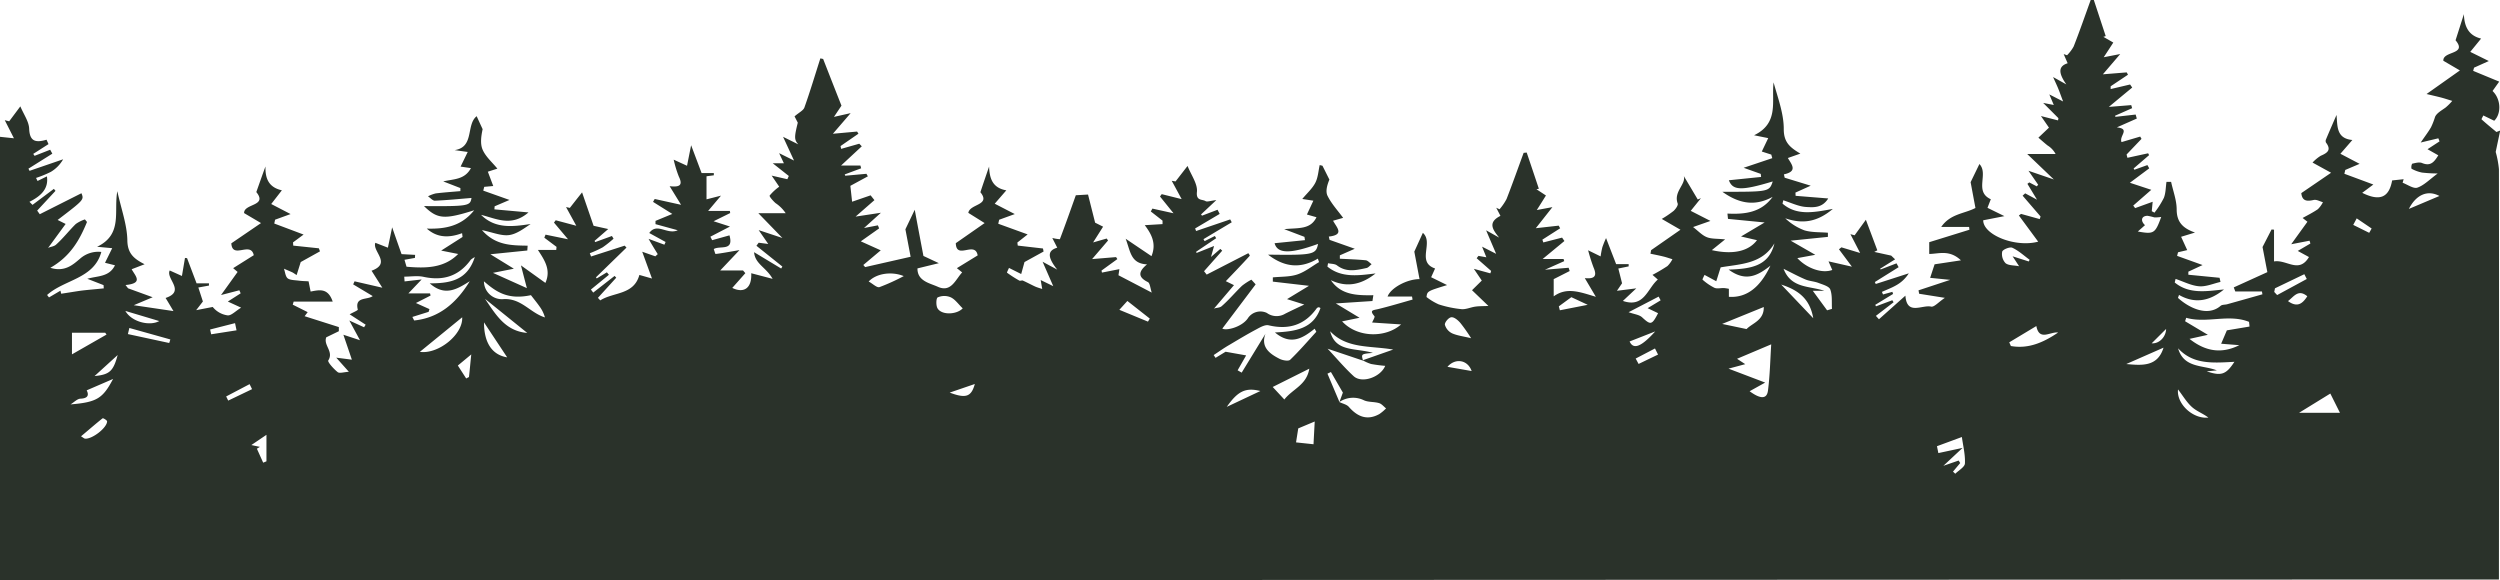 <svg id="Layer_1" data-name="Layer 1" xmlns="http://www.w3.org/2000/svg" viewBox="0 0 818.45 190.03"><defs><style>.cls-1{fill:#2a322a;}</style></defs><title>forest-vector</title><path class="cls-1" d="M-9.79,612.24V467l4.56.48-3-5.92,1.45.36,3.65-4.89c1.1,2.64,2.8,4.95,2.89,7.33.16,4.06,2,4.69,5.68,3.59l.65,1.44-5,3.2.44.64,5.11-2,.7,1.29-7.82,4.91.36.71,11-3.78a11.2,11.2,0,0,1-4,4.1,34.18,34.18,0,0,1-4.87,2l.49,1,3.07-1.51c.63,4.17-2.13,6.53-5.72,8.33l1,1,7-5.24.53.65-6,6.47.85,1.18,13.64-6.87c.87,2.14.87,2.14-7.79,8.75l2.62,1.31-5.94,8.11c.25-.63,1.9-.54,2.78-1.32,2.32-2.07,4.24-4.58,6.47-6.77a11.19,11.19,0,0,1,3-1.51l.68.84c-2.39,5.84-5.41,11.26-12,15,4.83,1.53,7.6-1.2,9.75-3a9,9,0,0,1,6.94-2.19c-2.37,8.83-12.12,9-17.75,14.09l.62.8L10,517.37l.24,1c2.17-.32,4.32-.69,6.49-1,2.48-.3,5-.5,7.45-.75l-.07-1.07-5.32-2.07c3.36-1,7.16-.52,9.06-4.42l-3.26-.82,2.35-4.78L22,503c8.48-4.09,5.39-11.5,6.62-18.19,1.3,5.94,3.2,11,3.28,16.09.07,4.29,2.1,6,5.65,7.82l-4.24,1.63c1.19,2.22,3.95,4.6-2,5.17l.82,1.07,8.06,2.93L34,522.13l13,1.92c-.81-1.34-1.78-3-2.58-4.29,6.69-2.24,0-6.31,1.35-9l4,1.8,1-5.91.68.08,3.11,8.23h4.06l0,.74-3.48.63,1.49,4.58-2.2,2.84,5.42-1.05a7.55,7.55,0,0,0,4.91,2.76c1.21.08,2.51-1.38,4.39-2.53l-4.35-2L69,518.24l-.43-1-6,1.56L68,511.24,66.54,510l6.75-4.24c-1-4.69-7,1.48-7.35-3.89l9.72-6.63-5.54-3.27c-.08-3.18,7.82-2.2,4-6.88,1.07-3,2-5.7,3-8.38-.11,3.85,1,6.84,5.37,7.8L79,489l6.34,3.29-5.07,1.84L80,495.39,89.6,499l-3.46,2.56.07,1.06,8.39.88.36,1L88.66,508l-1.34,4.26c-.81-.51-1.1-.75-1.43-.9-.9-.41-1.81-.79-2.72-1.18.39,1.09.48,2.6,1.26,3.18s2.43.57,3.69.74c1,.13,2,.14,3.11.21.23,1.13.42,2.09.67,3.35,2.78-.52,5.67-1.33,7.23,3.29H86.35l-.3,1,4.89,2.45-1,1.33,11.2,3.56v1.35l-4.12,2c-1,2.62,2.54,4.66.66,7.57-.3.47,1.76,2.78,3.07,3.82.62.49,2,0,3.67-.11l-4.13-4.62,5.11.66c-1-3-1.84-5.4-2.77-8.16l5.43,1.79-3.49-6.45,4.83,2.21.52-.84-5.24-3.4c1.09-.62,2.74-1.29,2.67-1.54-1.1-4.37,3.14-3.07,4.88-4.43l-6.4-3.83.46-1,9.09,2.09-3.53-5.56c6.7-2.44.15-6.34,1.24-9.14l4.11,1.6,1.39-6.67c1.25,3.58,2.16,6.18,3.08,8.78l4.44.24-.06,1-3.42.61c.32,1.1.59,2,.67,2.27,6.43.57,12.36.44,16.91-4.17l-5.57-1.11,7-4.46-.15-1.24c-4.18,1.54-8.08,1.61-11.56-1.5,5.91.18,11.29-.72,15.51-6-9.85,3.11-12.05,2.89-16.42-1.37,14.54.1,15.14-.05,15.55-2.66-3.86.31-7.93.73-12,.9-.72,0-1.49-.94-2.24-1.44a11.21,11.21,0,0,1,2.52-.95c2.68-.33,5.38-.51,8.08-.75v-1l-5.61-2.18c3.35-.81,7-.49,9.06-4.35l-3.38-.5,2.33-4.79-4.28-.6c6.55-1,3.65-8.26,7.21-11.11.79,1.74,1.37,3,1.95,4.24-.47,2.26-.85,4.77,0,6.72,1,2.32,3.16,4.15,4.83,6.21l-3.12,1,1.77,4.69-2.95.27-.32,1.24,8.59,3.05-4.87,2.08-.07,1,11.16,1c-5.6,4.85-10.58,2-15.53.8,4.69,4.66,10.41,3.86,16.22,3-2.41,1.64-4.74,3.38-7.22,3.64s-5.21-.91-8.7-1.64c4.44,5.06,9.72,5,14.95,5.09l-.11,1.58-12.09,1.23,7.69,4.73-6.85,1.36,11.11,5c-.77-2.94-1.24-4.75-1.94-7.45l8,5.74c1.94-4.29-.32-7.5-2.45-10.8h6l.1-1-4-3,.4-1,7.36,1.51-4.6-5.46.57-.76,6.74,1.8-3.36-6.12,1.25.27c1.21-1.55,2.42-3.1,4-5.08,1.24,3.61,2.39,6.92,3.77,10.94l4.79,1.06-4.47,3.88.2.4,5.48-2,.54.88a35.89,35.89,0,0,1-3.59,2.85,34.47,34.47,0,0,1-4.19,1.91l.41,1.07,11-3.55.6.64-10,9.73.27.36,3.31-2,.67.81L183.66,517l.76,1,7-5.46.54.58-6,6.6.76.83c4.35-2.77,11-1.71,12.81-8.33l4.13,1.17c-1.22-3.32-2.15-5.89-3.2-8.77l4.29,1.51.79-.72c-1-1.61-2-3.23-3-5l5.18,1.91.39-.89-5.35-2.94c2.57-3.56,5.83.69,9.34-.9l-7.29-2v-1.07l5.5-2.27L204,488.3l.55-.95,8.63,1.91-3.74-6.09c3,.32,4.52-.09,3-3.17a36.75,36.75,0,0,1-1.68-5.52l4.37,2c.47-2.37.8-4,1.34-6.72l3.43,9.11h4l0,.73-2.39.32v7.55l4.74-1.21-4.21,5h7.11l.11.7-5.44,2.68,5.37,1.73-6.42,3.33.58,1.14,5.67-1.58c1.54,5.35-3.14,3.24-5.14,4.49.21.58.47,1.63.61,1.61,2.16-.26,4.31-.67,7.81-1.27L226,510.75h7.46l.76.89-4.28,4.83c3.89,1.88,6.46,0,6.21-4.81l7,1.84c-2.1-3.78-5.75-4.84-6.07-8.73l8.87,5.35.39-.65-8.49-6.8.74-1,3.13.41-3.14-4.54,7.77,2.58L238.47,492h8.95a12,12,0,0,0-3.29-3.28c-.82-.71-2.14-2.21-1.95-2.49a16.09,16.09,0,0,1,3.13-2.89c-.51-.76-1.35-2-2.48-3.64l5.14,1.18.48-1.06-5.26-4.16h3.65l-1.56-3.31,4.88,2.42L246.57,467l5,2.48c-1.4-1.54-1.33-2.42-.18-7.11l-1.06-2.06c1.46-1.28,2.87-1.91,3.23-2.91,1.89-5.31,3.5-10.71,5.22-16.08l.91.2c1.91,4.88,3.81,9.76,6,15.28l-2.46,3.68,5.47-1.23L262.88,466l7.92-.72.45.7-5.87,4.05.21.92,5.93-1.69.82.85-6.78,6.29h6.34l.23.91-5.37,2,.16.43,6.94-.63.47.83-5.73,3.11.57,5.2,6.06-2.09,1.25,1.57-6.17,5.39,8.3-1.26-5.54,5,4.54-.88.41,1-6,4.24,6.53,2.94-5.71,4.8.6.69,14.89-3.38c-.65-3.44-1.25-6.6-1.71-9l3.06-6.39c1,5.44,1.92,10.25,2.84,15.12l5.05,2.37-7,1.71c-.06,4.14,4,4.82,6.63,6,4.37,2,5.78-2.29,8-4.69L303.47,510l6.81-4.18c-.85-4.86-7,1.59-7.16-4l9.44-6.58-5.34-3.34c.46-3,7.48-2.41,3.95-6.76,1-3.05,1.94-5.73,2.85-8.41.13,3.72,1,7,5.64,7.79l-3.8,4.38,6.57,3.39-5.12,1.86-.29,1.31,9.62,3.49-3.37,2.66.13,1,8.26.95.19,1L325.61,508l-1.08,3.92-4-2c-.22.54-.74,1.49-.63,1.57a39.69,39.69,0,0,0,4,2.57c.29.17.83-.11,1.16,0,1.35.6,2.66,1.32,4,1.94.7.32,1.47.52,2.35.82-.2-1.14-.32-1.89-.5-2.93l4.11,2-3.49-8c1.8,1,3,1.61,4.8,2.59-3.33-4.19-3.17-6.26,0-7.18-.5-1-1-1.95-1.62-3.19a12.67,12.67,0,0,0,2.48.41c1.79-4.71,3.47-9.46,5.22-14.39l4-.23,2.32,9.21,2.61,1.31-3.27,5.16,4.45-1.28.44.64-5.22,6.09,7.85-.65.42.65-5.19,3.76.15.66,5.71-1.13-.31,2L367.27,518c-.49-1.43-.56-3.1-1.28-3.45-3.19-1.57-3.25-3.34-.26-5.79-5.38-.26-5.39-4.18-7-8.39l8.45,5.7c1.76-4.26-.17-7.44-2.2-10.14l5.82-.35,0-1.14-3.84-3,.52-.94,6.92,1.53-4.43-5.49.56-.77,6.53,1.63-3.25-6,1.25.21,3.93-5.07c1.19,3,3.35,5.9,3.07,8.5-.32,3,1.71,2.34,2.8,3,.53.35,1.58-.1,3.55-.32l-5,4.69.31.41,5.09-1.94.7,1.36L381.47,497l.32.84,11.16-3.8.51.94q-4.63,2.76-9.26,5.53l.38.64,3.35-1.68.43.73-6.55,4.42.12.41,5.74-2.29-1,3.6,3.05-2.64.62.58L384.39,511l.87,1.11,13.61-7c-.1-.16.6.71.48.84-2.51,2.78-5.12,5.47-7.83,8.31l2.67,1.3-6.69,7.85c.32-.5,1.87-.28,2.65-.95,2.37-2.05,4.4-4.51,6.67-6.69a19.72,19.72,0,0,1,3.07-2c.46.52.93,1,1.39,1.54l-10.91,14.47c1.32.78,6.31-.48,8.31-3.29a4.9,4.9,0,0,1,6.27-1.83,5.42,5.42,0,0,0,6,.25c2-1,4-1.94,6.26-3l-5.65-1.77,7.18-4.36-11.83-1.37c0-.46,0-.93,0-1.39,2.72-.28,5.59-.12,8.13-1s4.66-2.64,7-4l-.39-1.14c-5.69,3.37-10.93,2.83-16.31-1.31,14.73.21,15.7,0,16.37-3.51-9.1,3.31-13.31,3.25-14.22-.23l9.94-1-.17-1.08-6.63-2.52c4.67-.47,8.59.21,10.57-3.9l-3.13-.89c.78-1.68,1.44-3.08,2.11-4.53l-3.63-.56c1.6-1.92,3.3-3.42,4.27-5.3.89-1.72,1-3.85,1.43-5.8l.91.22,2.27,4.54c-.74,1.75-1.33,3.85-.61,5.31,1.3,2.62,3.38,4.86,5.11,7.21l-3.3.94c1.16,2.21,3.89,4.6-1.39,5.19l.24,1.07,8.26,2.92-4.89,2.15v1.11c2.83.15,5.66.23,8.47.51.68.07,1.28.83,1.93,1.28-.55.43-1.05,1.12-1.66,1.25-3.29.71-6.57,1.52-9.66-.85-.73-.56-1.95-.49-2.94-.71l-.21,1.1c4.65,3.79,10.2,2.9,15.77,2.24-4.48,3.54-9.21,4.79-14.64,2.21,3.34,4.92,8.6,5,13.91,4.92-.1.64-.2,1.27-.29,1.9l-12,.79,7.77,4.69-5.71,1.18c5,5.41,14.29,5.48,19.31,1l-9.48-.62c.23-.6,1-1.79.75-2.09-1.74-2-.39-1.93,1.17-2.3,3.8-.92,7.55-2.06,11.32-3.12l-.18-1h-8c1-2.81,6.38-5.72,10.46-5.7-.63-3.29-1.25-6.56-1.71-9l2.8-6.15c3.65,3.26-2.21,9.52,4,11.67l-1.29,2.86,5.22,2.57c-6.49,2-6.49,2-6.74,3.91a19.06,19.06,0,0,0,4,2.41,35.24,35.24,0,0,0,7.46,1.56c1.47.13,3-.62,4.54-.83,1.28-.18,2.6-.14,4.27-.22l-5.37-5.15,3.2-3.16-2.6-3.84,5.4,1.48.26-.79-4.74-4.16.59-.77,2.59.46-1.41-3.48,4.61,2.35c-1.25-2.94-2.15-5-3.28-7.7l4.27,2.39c-2.17-2.65-3.81-5,.42-7.12l-1.38-2.66,1.08.5a17.9,17.9,0,0,0,2.3-3.36c1.95-5,3.74-10.07,5.59-15.11l1-.1Q492,478,494,484l-.79.16,3.11,2.05c-1,1.6-1.86,3-3,4.76l5.12-.95L493,496.92l7.5-.84.47.87-5.82,3.72.31.91,6.14-1.58.77,1.11L495.24,507h6.85l.22.7L496,510.51l7.75-.64.34,1.07-5.23,2.65v5.64c4.27-3.1,8.51-1.45,13.8.15l-3.62-6.12c3.45.36,4-.87,2.87-3.48a57.42,57.42,0,0,1-1.78-5.63l4.09,2a26.75,26.75,0,0,1,.57-3,31.66,31.66,0,0,1,1.21-3c1.13,2.94,2.16,5.59,3.3,8.53h4.1c0,.25,0,.49,0,.74l-3.38.7,1.22,4.83c-.09.13-.67,1-1.68,2.46l6.34-.8-4.39,4.12c7,2.39,8-4.08,11.44-7l-1.75-1.53a56.53,56.53,0,0,0,4.89-2.88,8.7,8.7,0,0,0,1.64-2.25c-1-.29-1.92-.63-2.9-.87-1.42-.35-2.86-.63-4.29-.93l.21-1.16,9.61-6.69-6.12-3.54a32.55,32.55,0,0,0,3.87-2.62c.67-.61,1.55-1.84,1.34-2.43-1.43-3.9,2.8-6.29,2-9l4.57,7.69,1.05-.44-3.35,4.16,6.46,3.3-5.69,2c1.66,1.27,2.92,2.68,4.49,3.31s3.4.46,6,.73l-4.35,3.52c7.07,1.59,12.12.3,14.78-3.26l-5.22-1.21,7.73-4.59-12-1.17-.18-1.74c5.75.29,11.11-.35,14.79-5.47-5.78,3.18-11,2.22-16.44-1.66,15.14,0,15.36,0,16.48-3.39-10.22,3.09-13.1,3-14.36-.39l10.55-1.08-.11-1-5.61-2,9.38-3.15c-.11-.39-.22-.78-.32-1.17l-3.11-1,2.1-4.39-4.63-.94c8.3-4,5.64-11.25,6.39-17.3,1.41,5.14,3.35,10.23,3.33,15.31,0,4.36,2.08,6,5.43,8l-4.09,1.44c1.26,2.15,3.32,4.36-1.29,5.35l.25,1.1L583,483l-5,2.26.06,1.06,10.68.86c-2,3.2-4.88,2.92-7.11,2.8-2.57-.13-5.08-1.41-7.61-2.2l-.25,1.09c4.62,4,10.21,2.9,16.48,1.73-5.18,4.36-9.93,5-15.59,3.07a18.24,18.24,0,0,0,6.28,3.95c2.42.73,5.11.56,7.69.78,0,.45,0,.91,0,1.36L576.44,501l8.06,4.63-5.88,1.08c3.15,3.4,8.14,5.12,11.44,3.88-.32-.72-.63-1.44-1.23-2.82l7.66,1.74-4.24-5.69.8-.64,6.13,1.85L596,498.87l1.38.37,3.68-5.08c1.38,3.65,2.56,6.81,3.75,10l-1,.52,5.54,1.21,1.28,1.22-4.91,3.08.18.23,5.19-2,.69,1.26L604,514.54l.29.64,10.82-3.49a11.31,11.31,0,0,1-4.19,3.95c-1.46.84-3.07,1.43-4.61,2.13l.36.84,3.07-.86c.07.23.15.46.23.69L604.14,522l.22.5,5.36-2,.41.67-5.79,4.45,1,1.11L614,519c.48,6.59,5.42,2.92,8.43,3.59,1,.21,2.4-1.47,4.49-2.87l-8.42-1.34-.21-1.12,10.38-3.43-6.57-.66c.47-1.43.94-2.87,1.46-4.43l8.62-1.3c-3.77-3.58-7.27-2.11-10.38-2.09v-3.85l13.16-4.08-.1-.91h-9.14c3-4.35,7.57-4.31,11.21-6.21-.59-3.12-1.19-6.36-1.58-8.45l2.88-5.94c3.11,3.26-1.82,9,3.73,11.53-.39,1-.78,2-1.09,2.81l5.54,2.72-6.94,1.36c0,4.77,10.48,9,18,7l-6.32-8.57.71-.52,6.11,1.7.28-.85-5.88-6.82.84-.76,3.88,2.08-3.15-5.19.61-.47,2.45,1.29.47-.52-3.18-4.58,8.31,2.85-8.73-8.35h9.3a7.36,7.36,0,0,0-2.63-2.79c-1-.79-2-1.69-3-2.55L661,464l-2.62-3.8,5.61,1.43c0-.24.07-.49.11-.73l-5-5,3.48.68-1.46-3.46,4.51,2.31c-.66-1.75-1.06-2.87-1.51-4s-.94-2.13-1.77-4l4.34,2.42c-2.78-3.94-2.53-6,.43-6.93-.44-1-.87-2-1.3-3l1.1.38a12.81,12.81,0,0,0,2.16-2.86c2-5.08,3.77-10.23,5.63-15.35l.94,0,3.93,11.94-.76.24,3.24,1.87c-1,1.57-1.95,3-3.13,4.81l5.4-1.05-5.68,6.64,7.8-.63.42.76-5.67,3.79,0,.91,6.36-1.5.7,1c-2.54,2.09-5.07,4.19-7.66,6.34l7.34-.59.29,1-5.59,2.48.12.36,6.62-.75c.13.44.25.88.38,1.31l-6.54,2.89c4.55.49.66,2.78,1.54,4.82l6.11-1.81.43.75-4.89,5.12.28,1.08,6.78-1.48.31.61-5.06,4.36.24.42,4.27-1.53.6,1.07-6.33,4.72,7,2.31-5.91,5.16.62.83,5.74-2.08c-.12,1.29-.21,2.19-.29,3.09l.88.48a28.88,28.88,0,0,0,3.07-4.83c.64-1.61.6-3.48.86-5.24l1.52,0c.65,3,1.81,6,1.82,9,0,4,1.86,6.14,6,7.58l-4.55,1.39,2,4.36-3,.71c-.11.39-.21.79-.31,1.18l8.34,3-4.66,2.17v1l10.22,1,.3,1.36c-2.34.53-4.72,1.61-7,1.42-2.61-.21-5.14-1.56-7.7-2.41-.09.39-.18.78-.28,1.17,4.77,3.93,10.47,2.84,16.13,2.28-4.56,3.72-9.42,4.84-14.73,1.79-.18.59-.38,1-.31,1,3.44,3.14,9.63,6.31,13.94,2.57.49-.43,1.43-.32,2.15-.52q5.77-1.61,11.53-3.25l-.16-.93H722l-.5-1.33,11-5c-.59-3-1.21-6.32-1.58-8.22,1.34-2.61,2.15-4.17,2.95-5.74l.81.06v10.4c4.17-.7,8.13,4.1,11.44-1.44l-3.67-2,4.14-2.43-.28-.92-6,1.16c2.07-2.88,3.69-5.12,5.31-7.36l-1.58-1.24c1.83-1,3.48-1.83,5-2.88a8.73,8.73,0,0,0,1.65-2.28c-1-.27-2.09-.94-3-.74-2.26.53-3.81.38-4.08-2.24l9.75-6.66-6.07-3.34a12.87,12.87,0,0,1,2.7-2.23c2.15-.92,3.55-1.88,1.71-4.3a1.26,1.26,0,0,1,0-1.06c1.05-2.52,2.14-5,3.44-8,.34,3.6-.13,7.72,5.19,8.2l-3.92,4.51,6.29,3.3-4.7,2c-.09.42-.19.83-.29,1.25l9.49,3.52-3.65,2.72c5.77,2.86,8.78,1.55,9.8-4.06l3.76-.4-.33,1.16c1.62.61,3.52,2,4.78,1.62,2.18-.74,4-2.65,6.7-4.66a46.62,46.62,0,0,1-5.12-.29,12.17,12.17,0,0,1-3.45-1.27,2.43,2.43,0,0,1,.21-1.63c1.06-.24,2.34-.61,3.24-.23,2.82,1.18,4-.39,5.32-2.52l-3.53-2,3.94-2.57-.4-1-5.77,1.38c1.46-2.14,2.53-3.52,3.38-5a24,24,0,0,0,1.33-3.42c.56-1.22,2-2,3.4-3a17.16,17.16,0,0,0,2.22-2.21c-1.09-.33-2.17-.69-3.27-1-1.39-.37-2.8-.69-5.15-1.25l10.92-7.72-5.42-3.17c-.2-3.29,8-1.91,4-6.7l2.73-8.56c.13,3.93,1.44,7,5.63,8l-3.55,4.35,6.08,3-4.83,2.17c-.1.35-.2.7-.29,1.05l8.52,3.52-2.18,3.07c2.8,2.67,2.92,7.46.55,9.74l-3.57-1.73c-.2.45-.67,1.19-.56,1.29,1.57,1.42,3.22,2.76,4.85,4.12l1.23-.47-1.47,7a31.11,31.11,0,0,1,1.06,5.66q.09,65,0,129.89v4.44H763.82ZM428.72,553.8l1.12-3.06L425.93,544l-1.14.54,3.94,9.31c1,.5,2.36.76,3.06,1.56,2.82,3.22,6,4.57,10,2.35a14.61,14.61,0,0,0,2.19-1.85c-.76-.6-1.43-1.48-2.29-1.73-1.6-.48-3.46-.26-4.94-.92A8,8,0,0,0,428.72,553.8Zm7.73-13.52-11.61-3.91c3.1,3.31,5.64,6.35,8.54,9,2.69,2.45,8.79.34,10.32-3.39a46.66,46.66,0,0,1-4.64-.61,14.68,14.68,0,0,1-2.74-1.21l10-3.51c-7.56-1.31-15.21-.2-20.65-6,1.77,6.91,8.18,5.37,14,7.09C435.81,538.09,435.81,538.09,436.45,540.28Zm-15.3-9.46-.55-1c-3.89,3.13-7.85,5.56-13,1.23,6.52-.33,12.53-1.07,14.91-8-.35-.17-.48-.29-.56-.26-.23.07-.53.14-.65.32-3.95,5.53-9.2,7.14-15.76,5.6-1.23-.29-2.89.72-4.19,1.41-2.94,1.57-5.81,3.3-8.67,5-1.75,1-3.43,2.21-5.14,3.33l.62.91,3.28-2,6.73,1.2c-.92,1.62-1.86,3.25-2.79,4.88l1.33.76,7.79-12.73c-1.61,4.29,1.25,6.53,4.67,8.24,1,.49,2.86.82,3.41.28C415.61,537.08,418.33,533.9,421.15,530.82ZM144,514.28c-4.09,2.55-8.12,5.12-13.1.69,6.53,0,12.28-.89,14.75-8.6a7.9,7.9,0,0,0-1.31.87c-3.88,5.36-9,7-15.43,5.61-2-.45-4.23-.07-6.36-.07l.11,1.56,5.59-.64-4.35,4.57H131l.17.7-4.8,2.44,4.44,2-.28.89-5.32,1.67.59,1.16C134,526.28,139.67,521.37,144,514.28Zm412.12-3.81c7.09-.24,13.2-1,15-8.59-4.09,6.86-11.25,6.74-17.6,7.86-.54,1.7-1,3.2-1.44,4.54l-3.85-2.08c-.22.55-.76,1.47-.63,1.58a17.67,17.67,0,0,0,3.88,2.65c.87.38,2.05.05,3.1.08a15.22,15.22,0,0,1,1.63.25v2.62c5.67.38,10.2-2.94,13.6-10.2C565.73,512.4,561.77,514.64,556.13,510.47Zm167.19,24.74-5.94-.47,1.87-4.38,7.4-1.24c0-.52-.09-1-.14-1.54-6.71-2.68-13.81.6-20.58-1.33-.12.38-.23.76-.35,1.13l7.44,4.44-6,1.33C712,537.1,717.28,538.24,723.32,535.21ZM563,550.29c3.37,2.48,5.61,2.74,6-.15.66-5.06.75-10.19,1.07-15.2l-11.19,4.73,2.69,1.76-5.48,1.47,12,4.56Zm61.33,18c.16.75.31,1.5.46,2.25l7.93-1.7-6.29,5.87,5-1.73.51.82-2.36,2.81.75.7c1.11-1.12,3.1-2.2,3.16-3.38.14-2.86-.61-5.77-1-8.65ZM664,531.07c-2.56-.35-6.18,2.91-7.13-2.12L648,534.28l.53,1.21C654.09,536.48,659,534.48,664,531.07Zm-522.46-5-13.88,11.33C133.72,538.26,141.86,531.7,141.52,526.06Zm445.9-8.66h-3.76l4.68,6.39,1.6-.47c-.13-2.14.16-4.44-.56-6.36-.4-1.05-2.45-1.59-3.85-2.13s-2.93-.57-4.27-1.14c-2.36-1-4.61-2.23-7.17-3.49C576.62,516.69,582.54,515.76,587.42,517.4Zm-438.8-3.11a5.89,5.89,0,0,0,6.48,5.83c5.81-.28,8.59,4.46,13.49,6a11,11,0,0,0-1.79-3.64c-.87-1.23-1.83-2.4-2.79-3.65C156.47,520.46,152.64,517.78,148.62,514.29Zm270.23,28.6-12,6,3.81,4.1C413.35,549.55,418,548.3,418.85,542.89ZM25.09,531.74l-.43-.59H13.77v7.07Zm696.62,8.92c-6.92.36-13.46,1-18.44-4.42,1.89,6.56,8.12,5.42,12.69,7.22l-3.31.32C717.4,545.4,719,544.84,721.71,540.66ZM13.29,554.6c8.71-.69,10.59-2,13.94-8.33L18.59,550c.75,1.48.52,2.64-2.08,2.73C15.42,552.8,14.36,554,13.29,554.6Zm739.82-3.55-10.23,6.3h13.38ZM567.63,522.72,554,528.26l8,1.68C563.85,528,567.75,527.11,567.63,522.72Zm-262.25.44c-1.47-1.42-2.51-3-4-3.65a5.32,5.32,0,0,0-4.18.06c-.54.27-.63,2.77,0,3.68C298.66,525.46,303.48,525.19,305.38,523.16Zm218,1.26c1.82.66,3.48.8,4.44,1.69,2.77,2.56,3.19,2.56,5.21-1.37l-3.42-1.64,4.26-2.57c-.22-.4-.44-.81-.65-1.22ZM162.82,531.2,149,520.05C152.48,525.14,155.61,530.63,162.82,531.2Zm491.57-23.39.28-.55c-1.87-1.36-3.61-3-5.67-3.94-.8-.37-3.12.56-3.31,1.28a4.33,4.33,0,0,0,1.1,3.77c1,.81,2.75.66,4.43,1-.72-1.11-1.22-1.88-2.13-3.25ZM471.83,532.94a54.79,54.79,0,0,0-3.52-5c-.76-.88-2-1.95-2.94-1.87s-2.24,1.71-2.13,2.46a4.49,4.49,0,0,0,2.37,2.81C467.31,532.09,469.27,532.31,471.83,532.94ZM420.62,560.2l-5.39,2.26c-.22,1.4-.45,2.85-.72,4.58l5.72.61C420.36,565.07,420.48,562.87,420.62,560.2Zm-146-45.82c1.32.73,2.68,2.1,3.51,1.83a66.82,66.82,0,0,0,7.95-3.61C282.2,511,277.13,511.66,274.59,514.38Zm423.16-21.15a13.89,13.89,0,0,1-2.25.16,21.3,21.3,0,0,0-2.24-.53c-2,0-2.45,1.59-.85,3.06L690.09,498C695.33,498.94,695.77,498.68,697.75,493.23Zm-11.47,48.16c5,.45,10.27,1,12.19-5.36Zm-112.95-26,10.47,11C582.78,520.39,579.44,517.33,573.33,515.37Zm-216.7,8.25,9.37,3.87.6-1-7.34-5.77Zm-208,4.11c0,6.82,2.76,10.67,7.59,11.45Zm586.11-9.94.93,1,9.7-5.26-.8-1.57L735,516.59C735.05,516.31,734.9,517.05,734.75,517.79ZM391.83,555.41l11-5.19C398,549,395.45,550.24,391.83,555.41ZM45.61,534.5l.37-1.16-13.42-3.76-.48,2ZM16.73,565.05c.74.43,1,.74,1.36.77,2.34.17,7.15-3.55,7.18-5.67,0-.35-1.31-1.13-1.46-1C21.46,561,19.2,563,16.73,565.05Zm762.1-74.45,10-4.23C784.87,484.25,781.14,486.05,778.83,490.6Zm-75.58,59.1c-.54,4.66,4.81,9.76,9.94,9.22-1.7-1.31-3.82-2.06-5.37-3.45C706.06,553.89,704.82,551.73,703.25,549.7ZM72.5,567.91l2.81.6-1,.6,2.06,4.57,1.07-.44v-8.68ZM510,522l-5.36-2.5-4.1,3,.33,1.29Zm-478.75,2c2,3.57,7.9,5.08,11.1,3.32ZM523.71,534c1.19,2.64,3.62,2,8.38-3.29Zm-379.22,4.24-4.39,3.64,2.73,4.23.91-.47C144,543.35,144.2,541.05,144.49,538.25ZM472,543.68c-1.3-3.71-5.37-4.34-7.92-1.38ZM67.65,530.35,67.16,528,59,530.08l.34,1.57Zm233.47,20.39c5.32,2,7.07,1.38,8.23-2.82ZM525.7,539.59l.95,1.77,6.37-3.07-1-2ZM64.25,552l.67,1.36,7.81-3.75-.81-1.64ZM28.73,538.44l-7.56,6.88C26.07,544.85,27.3,543.76,28.73,538.44Zm665.9-3.84c2.43.21,4.67-2.07,4.72-4.7Zm44.62-13.82c3,2.18,4.74.92,6.32-1.58C742.58,516.73,741.19,519.34,739.25,520.78Zm26.59-22.35c.27-.47.54-.94.8-1.41l-4.89-3.32-1.14,2.14Z" transform="translate(9.79 -422.21)"/></svg>